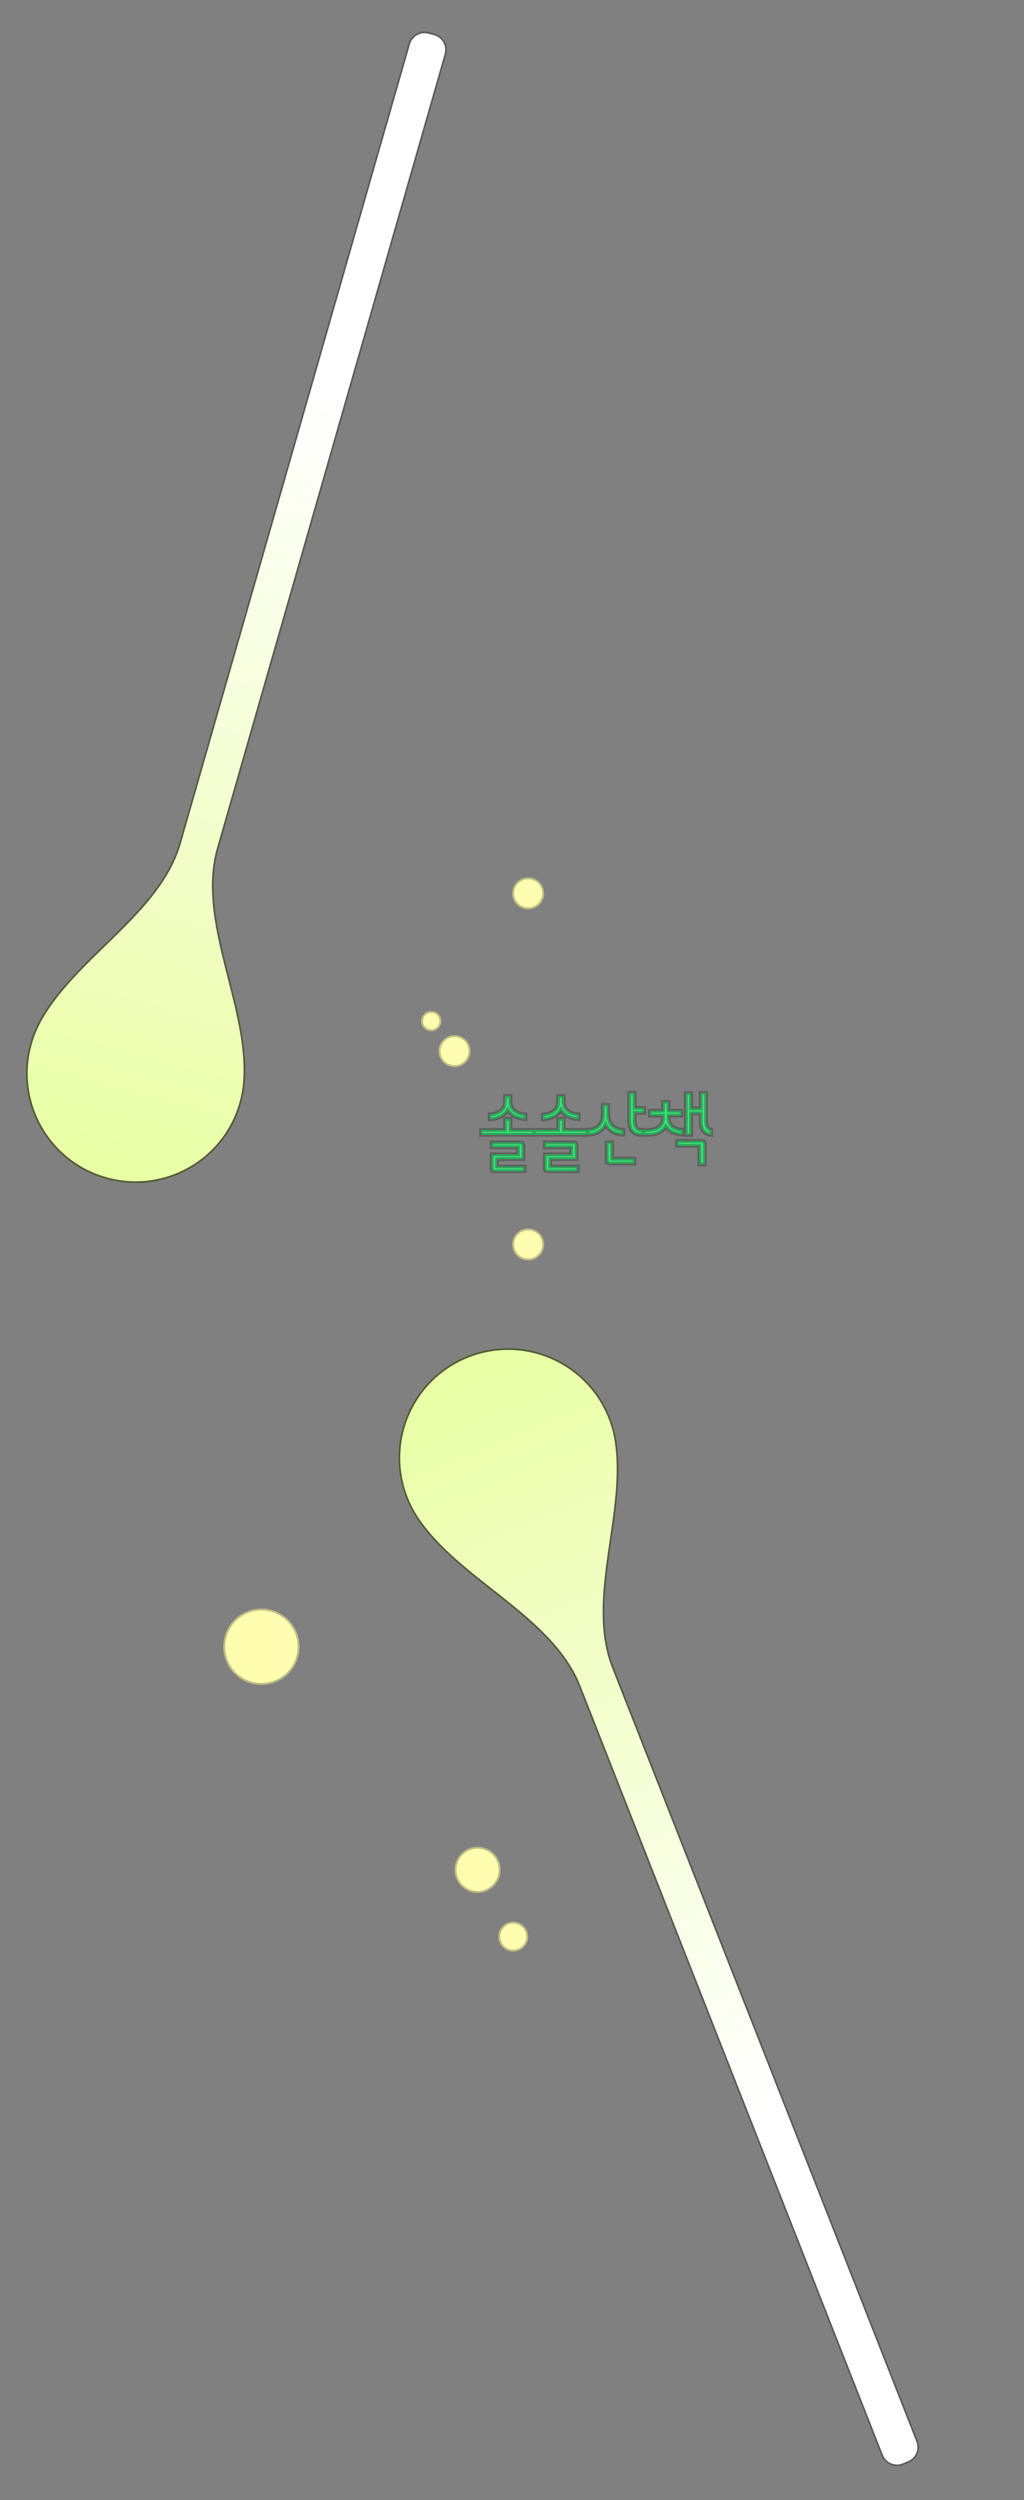 <svg width="546" height="1333" viewBox="0 0 546 1333" fill="none" xmlns="http://www.w3.org/2000/svg">
<rect x="0" y="0" width="546" height="1333" fill="#808080" stroke="none"/>
<mask id="path-1-outside-1_33_572" maskUnits="userSpaceOnUse" x="254.503" y="580.645" width="126" height="45" fill="black">
<rect fill="white" x="254.503" y="580.645" width="126" height="45"/>
<path d="M261.061 594.18C263.646 594.012 265.644 593.33 267.056 592.134C268.492 590.913 269.209 589.298 269.209 587.288V584.273H272.189V587.288C272.189 589.274 272.883 590.866 274.271 592.062C275.682 593.258 277.657 593.94 280.193 594.108V596.692C277.968 596.573 276.029 596.094 274.378 595.257C272.727 594.395 271.507 593.258 270.717 591.847C269.927 593.306 268.683 594.479 266.984 595.364C265.309 596.226 263.335 596.716 261.061 596.836V594.18ZM272.225 596.549V602.4H284.895V605.056H256.467V602.4H269.281V596.549H272.225ZM265.046 621.89H279.655V624.546H263.718C263.191 624.546 262.784 624.403 262.497 624.116C262.234 623.852 262.102 623.458 262.102 622.931V615.429H276.173V611.732H262.102V609.076H277.501C278.028 609.076 278.422 609.219 278.686 609.507C278.973 609.77 279.116 610.165 279.116 610.691V618.049H265.046V621.89ZM289.419 594.18C292.004 594.012 294.002 593.33 295.414 592.134C296.849 590.913 297.567 589.298 297.567 587.288V584.273H300.547V587.288C300.547 589.274 301.241 590.866 302.628 592.062C304.04 593.258 306.014 593.94 308.551 594.108V596.692C306.326 596.573 304.387 596.094 302.736 595.257C301.085 594.395 299.865 593.258 299.075 591.847C298.285 593.306 297.041 594.479 295.342 595.364C293.667 596.226 291.693 596.716 289.419 596.836V594.18ZM300.582 596.549V602.4H313.253V605.056H284.825V602.4H297.639V596.549H300.582ZM293.404 621.89H308.013V624.546H292.076C291.549 624.546 291.142 624.403 290.855 624.116C290.592 623.852 290.46 623.458 290.46 622.931V615.429H304.531V611.732H290.46V609.076H305.859C306.385 609.076 306.78 609.219 307.043 609.507C307.331 609.77 307.474 610.165 307.474 610.691V618.049H293.404V621.89ZM335.473 582.586H338.416V590.662H343.442V593.318H338.416V597.41C338.416 599.061 338.692 600.306 339.242 601.143C339.816 601.981 340.785 602.4 342.149 602.4H343.047V605.056H342.114C339.936 605.056 338.285 604.422 337.16 603.153C336.035 601.885 335.473 600.007 335.473 597.518V582.586ZM313.183 602.4C315.743 602.328 317.753 601.574 319.213 600.138C320.673 598.679 321.403 596.728 321.403 594.287V589.083H324.382V594.287C324.382 596.704 325.088 598.631 326.5 600.066C327.935 601.502 329.897 602.256 332.386 602.328V604.912C330.256 604.888 328.342 604.41 326.643 603.476C324.968 602.519 323.724 601.215 322.91 599.564C322.12 601.263 320.864 602.603 319.141 603.584C317.418 604.541 315.432 605.032 313.183 605.056V602.4ZM326.428 617.726H338.309V620.383H325.1C324.573 620.383 324.166 620.239 323.879 619.952C323.616 619.689 323.484 619.294 323.484 618.767V609.004H326.428V617.726ZM373.596 593.641H368.534V605.056H365.663V582.801H368.534V590.985H373.596V582.586H376.467V597.303C376.467 598.906 376.694 600.102 377.149 600.892C377.604 601.682 378.322 602.184 379.303 602.4V605.056C377.484 604.936 376.072 604.278 375.067 603.082C374.086 601.885 373.596 600.15 373.596 597.877V593.641ZM342.978 605.056V602.4H345.419C347.979 602.4 349.965 601.837 351.377 600.713C352.789 599.588 353.495 597.997 353.495 595.939V594.826H346.495V592.17H353.495V587.503H356.546V592.17H363.33V594.826H356.546V595.939C356.546 597.901 357.204 599.444 358.52 600.569C359.836 601.67 361.679 602.256 364.048 602.328V604.912C362.014 604.888 360.207 604.505 358.628 603.764C357.048 603.022 355.852 601.993 355.038 600.677C354.225 602.065 353.016 603.141 351.413 603.907C349.81 604.673 347.931 605.056 345.778 605.056H342.978ZM375.821 620.849H372.878V610.942H361.033V608.286H374.206C374.732 608.286 375.127 608.43 375.39 608.717C375.677 608.98 375.821 609.375 375.821 609.901V620.849Z"/>
</mask>
<path d="M261.061 594.18C263.646 594.012 265.644 593.33 267.056 592.134C268.492 590.913 269.209 589.298 269.209 587.288V584.273H272.189V587.288C272.189 589.274 272.883 590.866 274.271 592.062C275.682 593.258 277.657 593.94 280.193 594.108V596.692C277.968 596.573 276.029 596.094 274.378 595.257C272.727 594.395 271.507 593.258 270.717 591.847C269.927 593.306 268.683 594.479 266.984 595.364C265.309 596.226 263.335 596.716 261.061 596.836V594.18ZM272.225 596.549V602.4H284.895V605.056H256.467V602.4H269.281V596.549H272.225ZM265.046 621.89H279.655V624.546H263.718C263.191 624.546 262.784 624.403 262.497 624.116C262.234 623.852 262.102 623.458 262.102 622.931V615.429H276.173V611.732H262.102V609.076H277.501C278.028 609.076 278.422 609.219 278.686 609.507C278.973 609.77 279.116 610.165 279.116 610.691V618.049H265.046V621.89ZM289.419 594.18C292.004 594.012 294.002 593.33 295.414 592.134C296.849 590.913 297.567 589.298 297.567 587.288V584.273H300.547V587.288C300.547 589.274 301.241 590.866 302.628 592.062C304.04 593.258 306.014 593.94 308.551 594.108V596.692C306.326 596.573 304.387 596.094 302.736 595.257C301.085 594.395 299.865 593.258 299.075 591.847C298.285 593.306 297.041 594.479 295.342 595.364C293.667 596.226 291.693 596.716 289.419 596.836V594.18ZM300.582 596.549V602.4H313.253V605.056H284.825V602.4H297.639V596.549H300.582ZM293.404 621.89H308.013V624.546H292.076C291.549 624.546 291.142 624.403 290.855 624.116C290.592 623.852 290.46 623.458 290.46 622.931V615.429H304.531V611.732H290.46V609.076H305.859C306.385 609.076 306.78 609.219 307.043 609.507C307.331 609.77 307.474 610.165 307.474 610.691V618.049H293.404V621.89ZM335.473 582.586H338.416V590.662H343.442V593.318H338.416V597.41C338.416 599.061 338.692 600.306 339.242 601.143C339.816 601.981 340.785 602.4 342.149 602.4H343.047V605.056H342.114C339.936 605.056 338.285 604.422 337.16 603.153C336.035 601.885 335.473 600.007 335.473 597.518V582.586ZM313.183 602.4C315.743 602.328 317.753 601.574 319.213 600.138C320.673 598.679 321.403 596.728 321.403 594.287V589.083H324.382V594.287C324.382 596.704 325.088 598.631 326.5 600.066C327.935 601.502 329.897 602.256 332.386 602.328V604.912C330.256 604.888 328.342 604.41 326.643 603.476C324.968 602.519 323.724 601.215 322.91 599.564C322.12 601.263 320.864 602.603 319.141 603.584C317.418 604.541 315.432 605.032 313.183 605.056V602.4ZM326.428 617.726H338.309V620.383H325.1C324.573 620.383 324.166 620.239 323.879 619.952C323.616 619.689 323.484 619.294 323.484 618.767V609.004H326.428V617.726ZM373.596 593.641H368.534V605.056H365.663V582.801H368.534V590.985H373.596V582.586H376.467V597.303C376.467 598.906 376.694 600.102 377.149 600.892C377.604 601.682 378.322 602.184 379.303 602.4V605.056C377.484 604.936 376.072 604.278 375.067 603.082C374.086 601.885 373.596 600.15 373.596 597.877V593.641ZM342.978 605.056V602.4H345.419C347.979 602.4 349.965 601.837 351.377 600.713C352.789 599.588 353.495 597.997 353.495 595.939V594.826H346.495V592.17H353.495V587.503H356.546V592.17H363.33V594.826H356.546V595.939C356.546 597.901 357.204 599.444 358.52 600.569C359.836 601.67 361.679 602.256 364.048 602.328V604.912C362.014 604.888 360.207 604.505 358.628 603.764C357.048 603.022 355.852 601.993 355.038 600.677C354.225 602.065 353.016 603.141 351.413 603.907C349.81 604.673 347.931 605.056 345.778 605.056H342.978ZM375.821 620.849H372.878V610.942H361.033V608.286H374.206C374.732 608.286 375.127 608.43 375.39 608.717C375.677 608.98 375.821 609.375 375.821 609.901V620.849Z" fill="#3CE078"/>
<path d="M261.061 594.18L260.997 593.182L260.061 593.242V594.18H261.061ZM267.056 592.134L267.702 592.897L267.703 592.896L267.056 592.134ZM269.209 584.273V583.273H268.209V584.273H269.209ZM272.189 584.273H273.189V583.273H272.189V584.273ZM274.271 592.062L273.618 592.819L273.624 592.825L274.271 592.062ZM280.193 594.108H281.193V593.172L280.259 593.11L280.193 594.108ZM280.193 596.692L280.139 597.691L281.193 597.748V596.692H280.193ZM274.378 595.257L273.916 596.143L273.926 596.148L274.378 595.257ZM270.717 591.847L271.59 591.358L270.702 589.772L269.838 591.371L270.717 591.847ZM266.984 595.364L267.441 596.254L267.446 596.251L266.984 595.364ZM261.061 596.836H260.061V597.89L261.114 597.835L261.061 596.836ZM272.225 596.549H273.225V595.549H272.225V596.549ZM272.225 602.4H271.225V603.4H272.225V602.4ZM284.895 602.4H285.895V601.4H284.895V602.4ZM284.895 605.056V606.056H285.895V605.056H284.895ZM256.467 605.056H255.467V606.056H256.467V605.056ZM256.467 602.4V601.4H255.467V602.4H256.467ZM269.281 602.4V603.4H270.281V602.4H269.281ZM269.281 596.549V595.549H268.281V596.549H269.281ZM265.046 621.89H264.046V622.89H265.046V621.89ZM279.655 621.89H280.655V620.89H279.655V621.89ZM279.655 624.546V625.546H280.655V624.546H279.655ZM262.497 624.116L261.79 624.823L262.497 624.116ZM262.102 615.429V614.429H261.102V615.429H262.102ZM276.173 615.429V616.429H277.173V615.429H276.173ZM276.173 611.732H277.173V610.732H276.173V611.732ZM262.102 611.732H261.102V612.732H262.102V611.732ZM262.102 609.076V608.076H261.102V609.076H262.102ZM278.686 609.507L277.948 610.182L277.978 610.214L278.01 610.244L278.686 609.507ZM279.116 618.049V619.049H280.116V618.049H279.116ZM265.046 618.049V617.049H264.046V618.049H265.046ZM261.061 594.18L261.126 595.178C263.841 595.002 266.073 594.278 267.702 592.897L267.056 592.134L266.409 591.371C265.215 592.383 263.45 593.023 260.997 593.182L261.061 594.18ZM267.056 592.134L267.703 592.896C269.379 591.471 270.209 589.569 270.209 587.288H269.209H268.209C268.209 589.027 267.604 590.355 266.408 591.372L267.056 592.134ZM269.209 587.288H270.209V584.273H269.209H268.209V587.288H269.209ZM269.209 584.273V585.273H272.189V584.273V583.273H269.209V584.273ZM272.189 584.273H271.189V587.288H272.189H273.189V584.273H272.189ZM272.189 587.288H271.189C271.189 589.538 271.989 591.416 273.618 592.819L274.271 592.062L274.924 591.305C273.776 590.315 273.189 589.011 273.189 587.288H272.189ZM274.271 592.062L273.624 592.825C275.25 594.203 277.455 594.929 280.127 595.106L280.193 594.108L280.259 593.11C277.858 592.952 276.114 592.314 274.917 591.299L274.271 592.062ZM280.193 594.108H279.193V596.692H280.193H281.193V594.108H280.193ZM280.193 596.692L280.247 595.694C278.132 595.58 276.335 595.128 274.831 594.365L274.378 595.257L273.926 596.148C275.724 597.06 277.803 597.565 280.139 597.691L280.193 596.692ZM274.378 595.257L274.841 594.37C273.336 593.585 272.271 592.576 271.59 591.358L270.717 591.847L269.844 592.335C270.743 593.941 272.119 595.206 273.916 596.143L274.378 595.257ZM270.717 591.847L269.838 591.371C269.157 592.629 268.072 593.67 266.522 594.477L266.984 595.364L267.446 596.251C269.294 595.288 270.698 593.984 271.597 592.322L270.717 591.847ZM266.984 595.364L266.527 594.475C265.001 595.26 263.17 595.724 261.009 595.837L261.061 596.836L261.114 597.835C263.5 597.709 265.617 597.192 267.441 596.254L266.984 595.364ZM261.061 596.836H262.061V594.18H261.061H260.061V596.836H261.061ZM272.225 596.549H271.225V602.4H272.225H273.225V596.549H272.225ZM272.225 602.4V603.4H284.895V602.4V601.4H272.225V602.4ZM284.895 602.4H283.895V605.056H284.895H285.895V602.4H284.895ZM284.895 605.056V604.056H256.467V605.056V606.056H284.895V605.056ZM256.467 605.056H257.467V602.4H256.467H255.467V605.056H256.467ZM256.467 602.4V603.4H269.281V602.4V601.4H256.467V602.4ZM269.281 602.4H270.281V596.549H269.281H268.281V602.4H269.281ZM269.281 596.549V597.549H272.225V596.549V595.549H269.281V596.549ZM265.046 621.89V622.89H279.655V621.89V620.89H265.046V621.89ZM279.655 621.89H278.655V624.546H279.655H280.655V621.89H279.655ZM279.655 624.546V623.546H263.718V624.546V625.546H279.655V624.546ZM263.718 624.546V623.546C263.374 623.546 263.253 623.457 263.204 623.408L262.497 624.116L261.79 624.823C262.316 625.348 263.008 625.546 263.718 625.546V624.546ZM262.497 624.116L263.204 623.408C263.195 623.399 263.102 623.303 263.102 622.931H262.102H261.102C261.102 623.612 261.273 624.306 261.79 624.823L262.497 624.116ZM262.102 622.931H263.102V615.429H262.102H261.102V622.931H262.102ZM262.102 615.429V616.429H276.173V615.429V614.429H262.102V615.429ZM276.173 615.429H277.173V611.732H276.173H275.173V615.429H276.173ZM276.173 611.732V610.732H262.102V611.732V612.732H276.173V611.732ZM262.102 611.732H263.102V609.076H262.102H261.102V611.732H262.102ZM262.102 609.076V610.076H277.501V609.076V608.076H262.102V609.076ZM277.501 609.076V610.076C277.85 610.076 277.934 610.167 277.948 610.182L278.686 609.507L279.423 608.831C278.91 608.272 278.205 608.076 277.501 608.076V609.076ZM278.686 609.507L278.01 610.244C278.025 610.258 278.116 610.342 278.116 610.691H279.116H280.116C280.116 609.987 279.92 609.282 279.361 608.769L278.686 609.507ZM279.116 610.691H278.116V618.049H279.116H280.116V610.691H279.116ZM279.116 618.049V617.049H265.046V618.049V619.049H279.116V618.049ZM265.046 618.049H264.046V621.89H265.046H266.046V618.049H265.046ZM289.419 594.18L289.355 593.182L288.419 593.242V594.18H289.419ZM295.414 592.134L296.06 592.897L296.061 592.896L295.414 592.134ZM297.567 584.273V583.273H296.567V584.273H297.567ZM300.547 584.273H301.547V583.273H300.547V584.273ZM302.628 592.062L301.975 592.819L301.982 592.825L302.628 592.062ZM308.551 594.108H309.551V593.172L308.617 593.11L308.551 594.108ZM308.551 596.692L308.497 597.691L309.551 597.748V596.692H308.551ZM302.736 595.257L302.274 596.143L302.284 596.148L302.736 595.257ZM299.075 591.847L299.948 591.358L299.06 589.772L298.195 591.371L299.075 591.847ZM295.342 595.364L295.799 596.254L295.804 596.251L295.342 595.364ZM289.419 596.836H288.419V597.89L289.472 597.835L289.419 596.836ZM300.582 596.549H301.582V595.549H300.582V596.549ZM300.582 602.4H299.582V603.4H300.582V602.4ZM313.253 602.4H314.253V601.4H313.253V602.4ZM313.253 605.056V606.056H314.253V605.056H313.253ZM284.825 605.056H283.825V606.056H284.825V605.056ZM284.825 602.4V601.4H283.825V602.4H284.825ZM297.639 602.4V603.4H298.639V602.4H297.639ZM297.639 596.549V595.549H296.639V596.549H297.639ZM293.404 621.89H292.404V622.89H293.404V621.89ZM308.013 621.89H309.013V620.89H308.013V621.89ZM308.013 624.546V625.546H309.013V624.546H308.013ZM290.855 624.116L290.148 624.823L290.855 624.116ZM290.46 615.429V614.429H289.46V615.429H290.46ZM304.531 615.429V616.429H305.531V615.429H304.531ZM304.531 611.732H305.531V610.732H304.531V611.732ZM290.46 611.732H289.46V612.732H290.46V611.732ZM290.46 609.076V608.076H289.46V609.076H290.46ZM307.043 609.507L306.306 610.182L306.336 610.214L306.368 610.244L307.043 609.507ZM307.474 618.049V619.049H308.474V618.049H307.474ZM293.404 618.049V617.049H292.404V618.049H293.404ZM289.419 594.18L289.484 595.178C292.199 595.002 294.431 594.278 296.06 592.897L295.414 592.134L294.767 591.371C293.573 592.383 291.808 593.023 289.355 593.182L289.419 594.18ZM295.414 592.134L296.061 592.896C297.737 591.471 298.567 589.569 298.567 587.288H297.567H296.567C296.567 589.027 295.962 590.355 294.766 591.372L295.414 592.134ZM297.567 587.288H298.567V584.273H297.567H296.567V587.288H297.567ZM297.567 584.273V585.273H300.547V584.273V583.273H297.567V584.273ZM300.547 584.273H299.547V587.288H300.547H301.547V584.273H300.547ZM300.547 587.288H299.547C299.547 589.538 300.347 591.416 301.975 592.819L302.628 592.062L303.281 591.305C302.134 590.315 301.547 589.011 301.547 587.288H300.547ZM302.628 592.062L301.982 592.825C303.608 594.203 305.813 594.929 308.485 595.106L308.551 594.108L308.617 593.11C306.216 592.952 304.472 592.314 303.275 591.299L302.628 592.062ZM308.551 594.108H307.551V596.692H308.551H309.551V594.108H308.551ZM308.551 596.692L308.605 595.694C306.49 595.58 304.693 595.128 303.188 594.365L302.736 595.257L302.284 596.148C304.082 597.06 306.161 597.565 308.497 597.691L308.551 596.692ZM302.736 595.257L303.199 594.37C301.693 593.585 300.629 592.576 299.948 591.358L299.075 591.847L298.202 592.335C299.101 593.941 300.477 595.206 302.274 596.143L302.736 595.257ZM299.075 591.847L298.195 591.371C297.515 592.629 296.43 593.67 294.88 594.477L295.342 595.364L295.804 596.251C297.652 595.288 299.056 593.984 299.954 592.322L299.075 591.847ZM295.342 595.364L294.885 594.475C293.359 595.26 291.528 595.724 289.367 595.837L289.419 596.836L289.472 597.835C291.857 597.709 293.975 597.192 295.799 596.254L295.342 595.364ZM289.419 596.836H290.419V594.18H289.419H288.419V596.836H289.419ZM300.582 596.549H299.582V602.4H300.582H301.582V596.549H300.582ZM300.582 602.4V603.4H313.253V602.4V601.4H300.582V602.4ZM313.253 602.4H312.253V605.056H313.253H314.253V602.4H313.253ZM313.253 605.056V604.056H284.825V605.056V606.056H313.253V605.056ZM284.825 605.056H285.825V602.4H284.825H283.825V605.056H284.825ZM284.825 602.4V603.4H297.639V602.4V601.4H284.825V602.4ZM297.639 602.4H298.639V596.549H297.639H296.639V602.4H297.639ZM297.639 596.549V597.549H300.582V596.549V595.549H297.639V596.549ZM293.404 621.89V622.89H308.013V621.89V620.89H293.404V621.89ZM308.013 621.89H307.013V624.546H308.013H309.013V621.89H308.013ZM308.013 624.546V623.546H292.076V624.546V625.546H308.013V624.546ZM292.076 624.546V623.546C291.732 623.546 291.611 623.457 291.562 623.408L290.855 624.116L290.148 624.823C290.674 625.348 291.366 625.546 292.076 625.546V624.546ZM290.855 624.116L291.562 623.408C291.553 623.399 291.46 623.303 291.46 622.931H290.46H289.46C289.46 623.612 289.631 624.306 290.148 624.823L290.855 624.116ZM290.46 622.931H291.46V615.429H290.46H289.46V622.931H290.46ZM290.46 615.429V616.429H304.531V615.429V614.429H290.46V615.429ZM304.531 615.429H305.531V611.732H304.531H303.531V615.429H304.531ZM304.531 611.732V610.732H290.46V611.732V612.732H304.531V611.732ZM290.46 611.732H291.46V609.076H290.46H289.46V611.732H290.46ZM290.46 609.076V610.076H305.859V609.076V608.076H290.46V609.076ZM305.859 609.076V610.076C306.208 610.076 306.292 610.167 306.306 610.182L307.043 609.507L307.781 608.831C307.268 608.272 306.563 608.076 305.859 608.076V609.076ZM307.043 609.507L306.368 610.244C306.383 610.258 306.474 610.342 306.474 610.691H307.474H308.474C308.474 609.987 308.278 609.282 307.719 608.769L307.043 609.507ZM307.474 610.691H306.474V618.049H307.474H308.474V610.691H307.474ZM307.474 618.049V617.049H293.404V618.049V619.049H307.474V618.049ZM293.404 618.049H292.404V621.89H293.404H294.404V618.049H293.404ZM335.473 582.586V581.586H334.473V582.586H335.473ZM338.416 582.586H339.416V581.586H338.416V582.586ZM338.416 590.662H337.416V591.662H338.416V590.662ZM343.442 590.662H344.442V589.662H343.442V590.662ZM343.442 593.318V594.318H344.442V593.318H343.442ZM338.416 593.318V592.318H337.416V593.318H338.416ZM339.242 601.143L338.406 601.692L338.412 601.701L338.417 601.709L339.242 601.143ZM343.047 602.4H344.047V601.4H343.047V602.4ZM343.047 605.056V606.056H344.047V605.056H343.047ZM337.16 603.153L337.908 602.49L337.908 602.49L337.16 603.153ZM313.183 602.4L313.155 601.4L312.183 601.427V602.4H313.183ZM319.213 600.138L319.914 600.851L319.92 600.845L319.213 600.138ZM321.403 589.083V588.083H320.403V589.083H321.403ZM324.382 589.083H325.382V588.083H324.382V589.083ZM326.5 600.066L325.786 600.768L325.792 600.774L326.5 600.066ZM332.386 602.328H333.386V601.356L332.415 601.328L332.386 602.328ZM332.386 604.912L332.375 605.912L333.386 605.923V604.912H332.386ZM326.643 603.476L326.147 604.345L326.154 604.349L326.162 604.353L326.643 603.476ZM322.91 599.564L323.807 599.122L322.884 597.248L322.003 599.142L322.91 599.564ZM319.141 603.584L319.627 604.458L319.636 604.453L319.141 603.584ZM313.183 605.056H312.183V606.066L313.193 606.056L313.183 605.056ZM326.428 617.726H325.428V618.726H326.428V617.726ZM338.309 617.726H339.309V616.726H338.309V617.726ZM338.309 620.383V621.383H339.309V620.383H338.309ZM323.879 619.952L324.586 619.245L324.586 619.245L323.879 619.952ZM323.484 609.004V608.004H322.484V609.004H323.484ZM326.428 609.004H327.428V608.004H326.428V609.004ZM335.473 582.586V583.586H338.416V582.586V581.586H335.473V582.586ZM338.416 582.586H337.416V590.662H338.416H339.416V582.586H338.416ZM338.416 590.662V591.662H343.442V590.662V589.662H338.416V590.662ZM343.442 590.662H342.442V593.318H343.442H344.442V590.662H343.442ZM343.442 593.318V592.318H338.416V593.318V594.318H343.442V593.318ZM338.416 593.318H337.416V597.41H338.416H339.416V593.318H338.416ZM338.416 597.41H337.416C337.416 599.143 337.7 600.617 338.406 601.692L339.242 601.143L340.078 600.594C339.683 599.994 339.416 598.98 339.416 597.41H338.416ZM339.242 601.143L338.417 601.709C339.239 602.907 340.58 603.4 342.149 603.4V602.4V601.4C340.991 601.4 340.394 601.055 340.067 600.578L339.242 601.143ZM342.149 602.4V603.4H343.047V602.4V601.4H342.149V602.4ZM343.047 602.4H342.047V605.056H343.047H344.047V602.4H343.047ZM343.047 605.056V604.056H342.114V605.056V606.056H343.047V605.056ZM342.114 605.056V604.056C340.135 604.056 338.792 603.487 337.908 602.49L337.16 603.153L336.412 603.817C337.777 605.356 339.737 606.056 342.114 606.056V605.056ZM337.16 603.153L337.908 602.49C337.007 601.474 336.473 599.874 336.473 597.518H335.473H334.473C334.473 600.139 335.063 602.296 336.412 603.817L337.16 603.153ZM335.473 597.518H336.473V582.586H335.473H334.473V597.518H335.473ZM313.183 602.4L313.211 603.399C315.958 603.322 318.232 602.506 319.914 600.851L319.213 600.138L318.512 599.425C317.274 600.642 315.529 601.333 313.155 601.4L313.183 602.4ZM319.213 600.138L319.92 600.845C321.601 599.164 322.403 596.941 322.403 594.287H321.403H320.403C320.403 596.515 319.744 598.193 318.506 599.431L319.213 600.138ZM321.403 594.287H322.403V589.083H321.403H320.403V594.287H321.403ZM321.403 589.083V590.083H324.382V589.083V588.083H321.403V589.083ZM324.382 589.083H323.382V594.287H324.382H325.382V589.083H324.382ZM324.382 594.287H323.382C323.382 596.911 324.155 599.108 325.786 600.768L326.5 600.066L327.213 599.365C326.02 598.153 325.382 596.498 325.382 594.287H324.382ZM326.5 600.066L325.792 600.774C327.447 602.429 329.674 603.25 332.357 603.327L332.386 602.328L332.415 601.328C330.121 601.262 328.423 600.576 327.207 599.359L326.5 600.066ZM332.386 602.328H331.386V604.912H332.386H333.386V602.328H332.386ZM332.386 604.912L332.397 603.912C330.416 603.89 328.665 603.446 327.125 602.6L326.643 603.476L326.162 604.353C328.019 605.373 330.097 605.886 332.375 605.912L332.386 604.912ZM326.643 603.476L327.139 602.608C325.628 601.745 324.528 600.585 323.807 599.122L322.91 599.564L322.013 600.006C322.919 601.845 324.308 603.294 326.147 604.345L326.643 603.476ZM322.91 599.564L322.003 599.142C321.306 600.642 320.2 601.83 318.646 602.715L319.141 603.584L319.636 604.453C321.528 603.376 322.934 601.884 323.817 599.985L322.91 599.564ZM319.141 603.584L318.656 602.71C317.097 603.576 315.279 604.033 313.172 604.056L313.183 605.056L313.193 606.056C315.585 606.03 317.739 605.507 319.627 604.458L319.141 603.584ZM313.183 605.056H314.183V602.4H313.183H312.183V605.056H313.183ZM326.428 617.726V618.726H338.309V617.726V616.726H326.428V617.726ZM338.309 617.726H337.309V620.383H338.309H339.309V617.726H338.309ZM338.309 620.383V619.383H325.1V620.383V621.383H338.309V620.383ZM325.1 620.383V619.383C324.756 619.383 324.635 619.293 324.586 619.245L323.879 619.952L323.172 620.659C323.698 621.185 324.39 621.383 325.1 621.383V620.383ZM323.879 619.952L324.586 619.245C324.577 619.235 324.484 619.14 324.484 618.767H323.484H322.484C322.484 619.448 322.655 620.142 323.172 620.659L323.879 619.952ZM323.484 618.767H324.484V609.004H323.484H322.484V618.767H323.484ZM323.484 609.004V610.004H326.428V609.004V608.004H323.484V609.004ZM326.428 609.004H325.428V617.726H326.428H327.428V609.004H326.428ZM373.596 593.641H374.596V592.641H373.596V593.641ZM368.534 593.641V592.641H367.534V593.641H368.534ZM368.534 605.056V606.056H369.534V605.056H368.534ZM365.663 605.056H364.663V606.056H365.663V605.056ZM365.663 582.801V581.801H364.663V582.801H365.663ZM368.534 582.801H369.534V581.801H368.534V582.801ZM368.534 590.985H367.534V591.985H368.534V590.985ZM373.596 590.985V591.985H374.596V590.985H373.596ZM373.596 582.586V581.586H372.596V582.586H373.596ZM376.467 582.586H377.467V581.586H376.467V582.586ZM377.149 600.892L376.282 601.391L376.282 601.391L377.149 600.892ZM379.303 602.4H380.303V601.595L379.517 601.423L379.303 602.4ZM379.303 605.056L379.237 606.054L380.303 606.124V605.056H379.303ZM375.067 603.082L374.294 603.716L374.302 603.725L375.067 603.082ZM342.978 605.056H341.978V606.056H342.978V605.056ZM342.978 602.4V601.4H341.978V602.4H342.978ZM351.377 600.713L352 601.495L352 601.495L351.377 600.713ZM353.495 594.826H354.495V593.826H353.495V594.826ZM346.495 594.826H345.495V595.826H346.495V594.826ZM346.495 592.17V591.17H345.495V592.17H346.495ZM353.495 592.17V593.17H354.495V592.17H353.495ZM353.495 587.503V586.503H352.495V587.503H353.495ZM356.546 587.503H357.546V586.503H356.546V587.503ZM356.546 592.17H355.546V593.17H356.546V592.17ZM363.33 592.17H364.33V591.17H363.33V592.17ZM363.33 594.826V595.826H364.33V594.826H363.33ZM356.546 594.826V593.826H355.546V594.826H356.546ZM358.52 600.569L357.87 601.329L357.878 601.336L358.52 600.569ZM364.048 602.328H365.048V601.358L364.078 601.328L364.048 602.328ZM364.048 604.912L364.036 605.912L365.048 605.924V604.912H364.048ZM358.628 603.764L359.053 602.858L359.053 602.858L358.628 603.764ZM355.038 600.677L355.889 600.151L355.015 598.738L354.176 600.171L355.038 600.677ZM351.413 603.907L350.982 603.005L350.982 603.005L351.413 603.907ZM375.821 620.849V621.849H376.821V620.849H375.821ZM372.878 620.849H371.878V621.849H372.878V620.849ZM372.878 610.942H373.878V609.942H372.878V610.942ZM361.033 610.942H360.033V611.942H361.033V610.942ZM361.033 608.286V607.286H360.033V608.286H361.033ZM375.39 608.717L374.653 609.393L374.682 609.425L374.715 609.454L375.39 608.717ZM373.596 593.641V592.641H368.534V593.641V594.641H373.596V593.641ZM368.534 593.641H367.534V605.056H368.534H369.534V593.641H368.534ZM368.534 605.056V604.056H365.663V605.056V606.056H368.534V605.056ZM365.663 605.056H366.663V582.801H365.663H364.663V605.056H365.663ZM365.663 582.801V583.801H368.534V582.801V581.801H365.663V582.801ZM368.534 582.801H367.534V590.985H368.534H369.534V582.801H368.534ZM368.534 590.985V591.985H373.596V590.985V589.985H368.534V590.985ZM373.596 590.985H374.596V582.586H373.596H372.596V590.985H373.596ZM373.596 582.586V583.586H376.467V582.586V581.586H373.596V582.586ZM376.467 582.586H375.467V597.303H376.467H377.467V582.586H376.467ZM376.467 597.303H375.467C375.467 598.966 375.697 600.374 376.282 601.391L377.149 600.892L378.016 600.393C377.692 599.831 377.467 598.846 377.467 597.303H376.467ZM377.149 600.892L376.282 601.391C376.893 602.451 377.864 603.107 379.088 603.376L379.303 602.4L379.517 601.423C378.78 601.261 378.315 600.912 378.016 600.393L377.149 600.892ZM379.303 602.4H378.303V605.056H379.303H380.303V602.4H379.303ZM379.303 605.056L379.368 604.058C377.772 603.953 376.633 603.391 375.833 602.438L375.067 603.082L374.302 603.725C375.511 605.165 377.196 605.919 379.237 606.054L379.303 605.056ZM375.067 603.082L375.84 602.447C375.061 601.497 374.596 600.024 374.596 597.877H373.596H372.596C372.596 600.276 373.111 602.273 374.294 603.716L375.067 603.082ZM373.596 597.877H374.596V593.641H373.596H372.596V597.877H373.596ZM342.978 605.056H343.978V602.4H342.978H341.978V605.056H342.978ZM342.978 602.4V603.4H345.419V602.4V601.4H342.978V602.4ZM345.419 602.4V603.4C348.113 603.4 350.35 602.809 352 601.495L351.377 600.713L350.754 599.93C349.58 600.865 347.845 601.4 345.419 601.4V602.4ZM351.377 600.713L352 601.495C353.685 600.152 354.495 598.253 354.495 595.939H353.495H352.495C352.495 597.74 351.892 599.024 350.754 599.93L351.377 600.713ZM353.495 595.939H354.495V594.826H353.495H352.495V595.939H353.495ZM353.495 594.826V593.826H346.495V594.826V595.826H353.495V594.826ZM346.495 594.826H347.495V592.17H346.495H345.495V594.826H346.495ZM346.495 592.17V593.17H353.495V592.17V591.17H346.495V592.17ZM353.495 592.17H354.495V587.503H353.495H352.495V592.17H353.495ZM353.495 587.503V588.503H356.546V587.503V586.503H353.495V587.503ZM356.546 587.503H355.546V592.17H356.546H357.546V587.503H356.546ZM356.546 592.17V593.17H363.33V592.17V591.17H356.546V592.17ZM363.33 592.17H362.33V594.826H363.33H364.33V592.17H363.33ZM363.33 594.826V593.826H356.546V594.826V595.826H363.33V594.826ZM356.546 594.826H355.546V595.939H356.546H357.546V594.826H356.546ZM356.546 595.939H355.546C355.546 598.15 356.301 599.988 357.87 601.329L358.52 600.569L359.17 599.809C358.107 598.901 357.546 597.652 357.546 595.939H356.546ZM358.52 600.569L357.878 601.336C359.422 602.627 361.509 603.251 364.017 603.327L364.048 602.328L364.078 601.328C361.849 601.261 360.251 600.713 359.162 599.802L358.52 600.569ZM364.048 602.328H363.048V604.912H364.048H365.048V602.328H364.048ZM364.048 604.912L364.059 603.912C362.145 603.89 360.483 603.53 359.053 602.858L358.628 603.764L358.203 604.669C359.931 605.481 361.882 605.887 364.036 605.912L364.048 604.912ZM358.628 603.764L359.053 602.858C357.626 602.188 356.588 601.281 355.889 600.151L355.038 600.677L354.188 601.202C355.116 602.704 356.471 603.855 358.203 604.669L358.628 603.764ZM355.038 600.677L354.176 600.171C353.473 601.369 352.425 602.316 350.982 603.005L351.413 603.907L351.844 604.809C353.608 603.967 354.976 602.76 355.901 601.182L355.038 600.677ZM351.413 603.907L350.982 603.005C349.539 603.694 347.813 604.056 345.778 604.056V605.056V606.056C348.049 606.056 350.081 605.652 351.844 604.809L351.413 603.907ZM345.778 605.056V604.056H342.978V605.056V606.056H345.778V605.056ZM375.821 620.849V619.849H372.878V620.849V621.849H375.821V620.849ZM372.878 620.849H373.878V610.942H372.878H371.878V620.849H372.878ZM372.878 610.942V609.942H361.033V610.942V611.942H372.878V610.942ZM361.033 610.942H362.033V608.286H361.033H360.033V610.942H361.033ZM361.033 608.286V609.286H374.206V608.286V607.286H361.033V608.286ZM374.206 608.286V609.286C374.555 609.286 374.639 609.377 374.653 609.393L375.39 608.717L376.127 608.041C375.615 607.482 374.91 607.286 374.206 607.286V608.286ZM375.39 608.717L374.715 609.454C374.73 609.468 374.821 609.553 374.821 609.901H375.821H376.821C376.821 609.197 376.625 608.492 376.066 607.98L375.39 608.717ZM375.821 609.901H374.821V620.849H375.821H376.821V609.901H375.821Z" fill="black" fill-opacity="0.25" mask="url(#path-1-outside-1_33_572)"/>
<circle cx="242.363" cy="560.412" r="8.522" fill="#FFFDB0"/>
<circle cx="242.363" cy="560.412" r="8.022" stroke="black" stroke-opacity="0.25"/>
<circle cx="281.617" cy="476.307" r="8.522" fill="#FFFDB0"/>
<circle cx="281.617" cy="476.307" r="8.022" stroke="black" stroke-opacity="0.25"/>
<circle cx="281.617" cy="663.484" r="8.522" fill="#FFFDB0"/>
<circle cx="281.617" cy="663.484" r="8.022" stroke="black" stroke-opacity="0.25"/>
<circle cx="139.375" cy="877.953" r="20.329" fill="#FFFDB0"/>
<circle cx="139.375" cy="877.953" r="19.829" stroke="black" stroke-opacity="0.25"/>
<circle cx="254.642" cy="996.918" r="12.28" fill="#FFFDB0"/>
<circle cx="254.642" cy="996.918" r="11.78" stroke="black" stroke-opacity="0.25"/>
<circle cx="273.665" cy="1032.51" r="7.952" fill="#FFFDB0"/>
<circle cx="273.665" cy="1032.51" r="7.452" stroke="black" stroke-opacity="0.25"/>
<circle cx="229.949" cy="544.405" r="5.403" fill="#FFFDB0"/>
<circle cx="229.949" cy="544.405" r="4.903" stroke="black" stroke-opacity="0.25"/>
<path d="M248.573 723.198C278.429 710.851 312.641 725.046 324.988 754.902C326.825 759.345 328.075 763.884 328.773 768.433C334.696 807.057 312.972 852.572 327.273 888.937L489.513 1301.47C491.309 1306.04 489.113 1311.21 484.576 1313.09L481.693 1314.28C477.043 1316.2 471.72 1313.94 469.878 1309.25L308.641 899.264C293.945 861.897 244.708 843.238 222.356 809.881C220.229 806.708 218.384 803.279 216.868 799.614C204.522 769.757 218.716 735.545 248.573 723.198Z" fill="url(#paint0_linear_33_572)"/>
<path d="M248.764 723.66C278.365 711.419 312.285 725.492 324.526 755.093C326.348 759.499 327.587 763.999 328.279 768.509C331.226 787.729 327.295 808.668 324.386 829.463C321.484 850.209 319.604 870.801 326.808 889.119L489.047 1301.66C490.744 1305.97 488.67 1310.85 484.385 1312.62L481.502 1313.82C477.11 1315.63 472.083 1313.49 470.344 1309.07L309.106 899.082C301.703 880.258 285.614 866.178 268.681 852.678C251.707 839.145 233.892 826.2 222.77 809.603C220.663 806.457 218.834 803.057 217.331 799.422L217.048 798.728C205.31 769.292 219.394 735.806 248.764 723.66Z" stroke="black" stroke-opacity="0.64"/>
<path d="M57.161 628.798C25.953 620.435 7.433 588.358 15.795 557.15C17.039 552.506 18.809 548.143 21.022 544.108C39.816 509.849 84.745 486.938 95.515 449.376L217.693 23.252C219.046 18.533 223.932 15.769 228.674 17.039L231.688 17.847C236.549 19.149 239.397 24.184 238.01 29.021L116.586 452.513C105.519 491.112 133.248 535.872 130.699 575.945C130.456 579.757 129.835 583.601 128.808 587.432C120.446 618.64 88.368 637.16 57.161 628.798Z" fill="url(#paint1_linear_33_572)"/>
<path d="M57.29 628.315C26.349 620.024 7.987 588.22 16.278 557.279C17.512 552.674 19.266 548.348 21.46 544.348C30.812 527.3 46.67 513.073 61.628 498.337C76.551 483.636 90.57 468.436 95.995 449.514L218.174 23.39C219.452 18.933 224.066 16.323 228.545 17.523L231.559 18.33C236.149 19.56 238.839 24.314 237.529 28.883L116.106 452.375C110.531 471.819 114.735 492.781 119.963 513.797C125.204 534.863 131.469 555.975 130.2 575.913C129.96 579.692 129.343 583.504 128.325 587.302L128.126 588.026C119.537 618.529 87.989 636.54 57.29 628.315Z" stroke="black" stroke-opacity="0.64"/>
<defs>
<linearGradient id="paint0_linear_33_572" x1="248.573" y1="723.198" x2="414.667" y2="1124.84" gradientUnits="userSpaceOnUse">
<stop stop-color="#E8FFA3"/>
<stop offset="1" stop-color="white"/>
</linearGradient>
<linearGradient id="paint1_linear_33_572" x1="57.161" y1="628.798" x2="169.652" y2="208.976" gradientUnits="userSpaceOnUse">
<stop stop-color="#E8FFA3"/>
<stop offset="1" stop-color="white"/>
</linearGradient>
</defs>
</svg>
